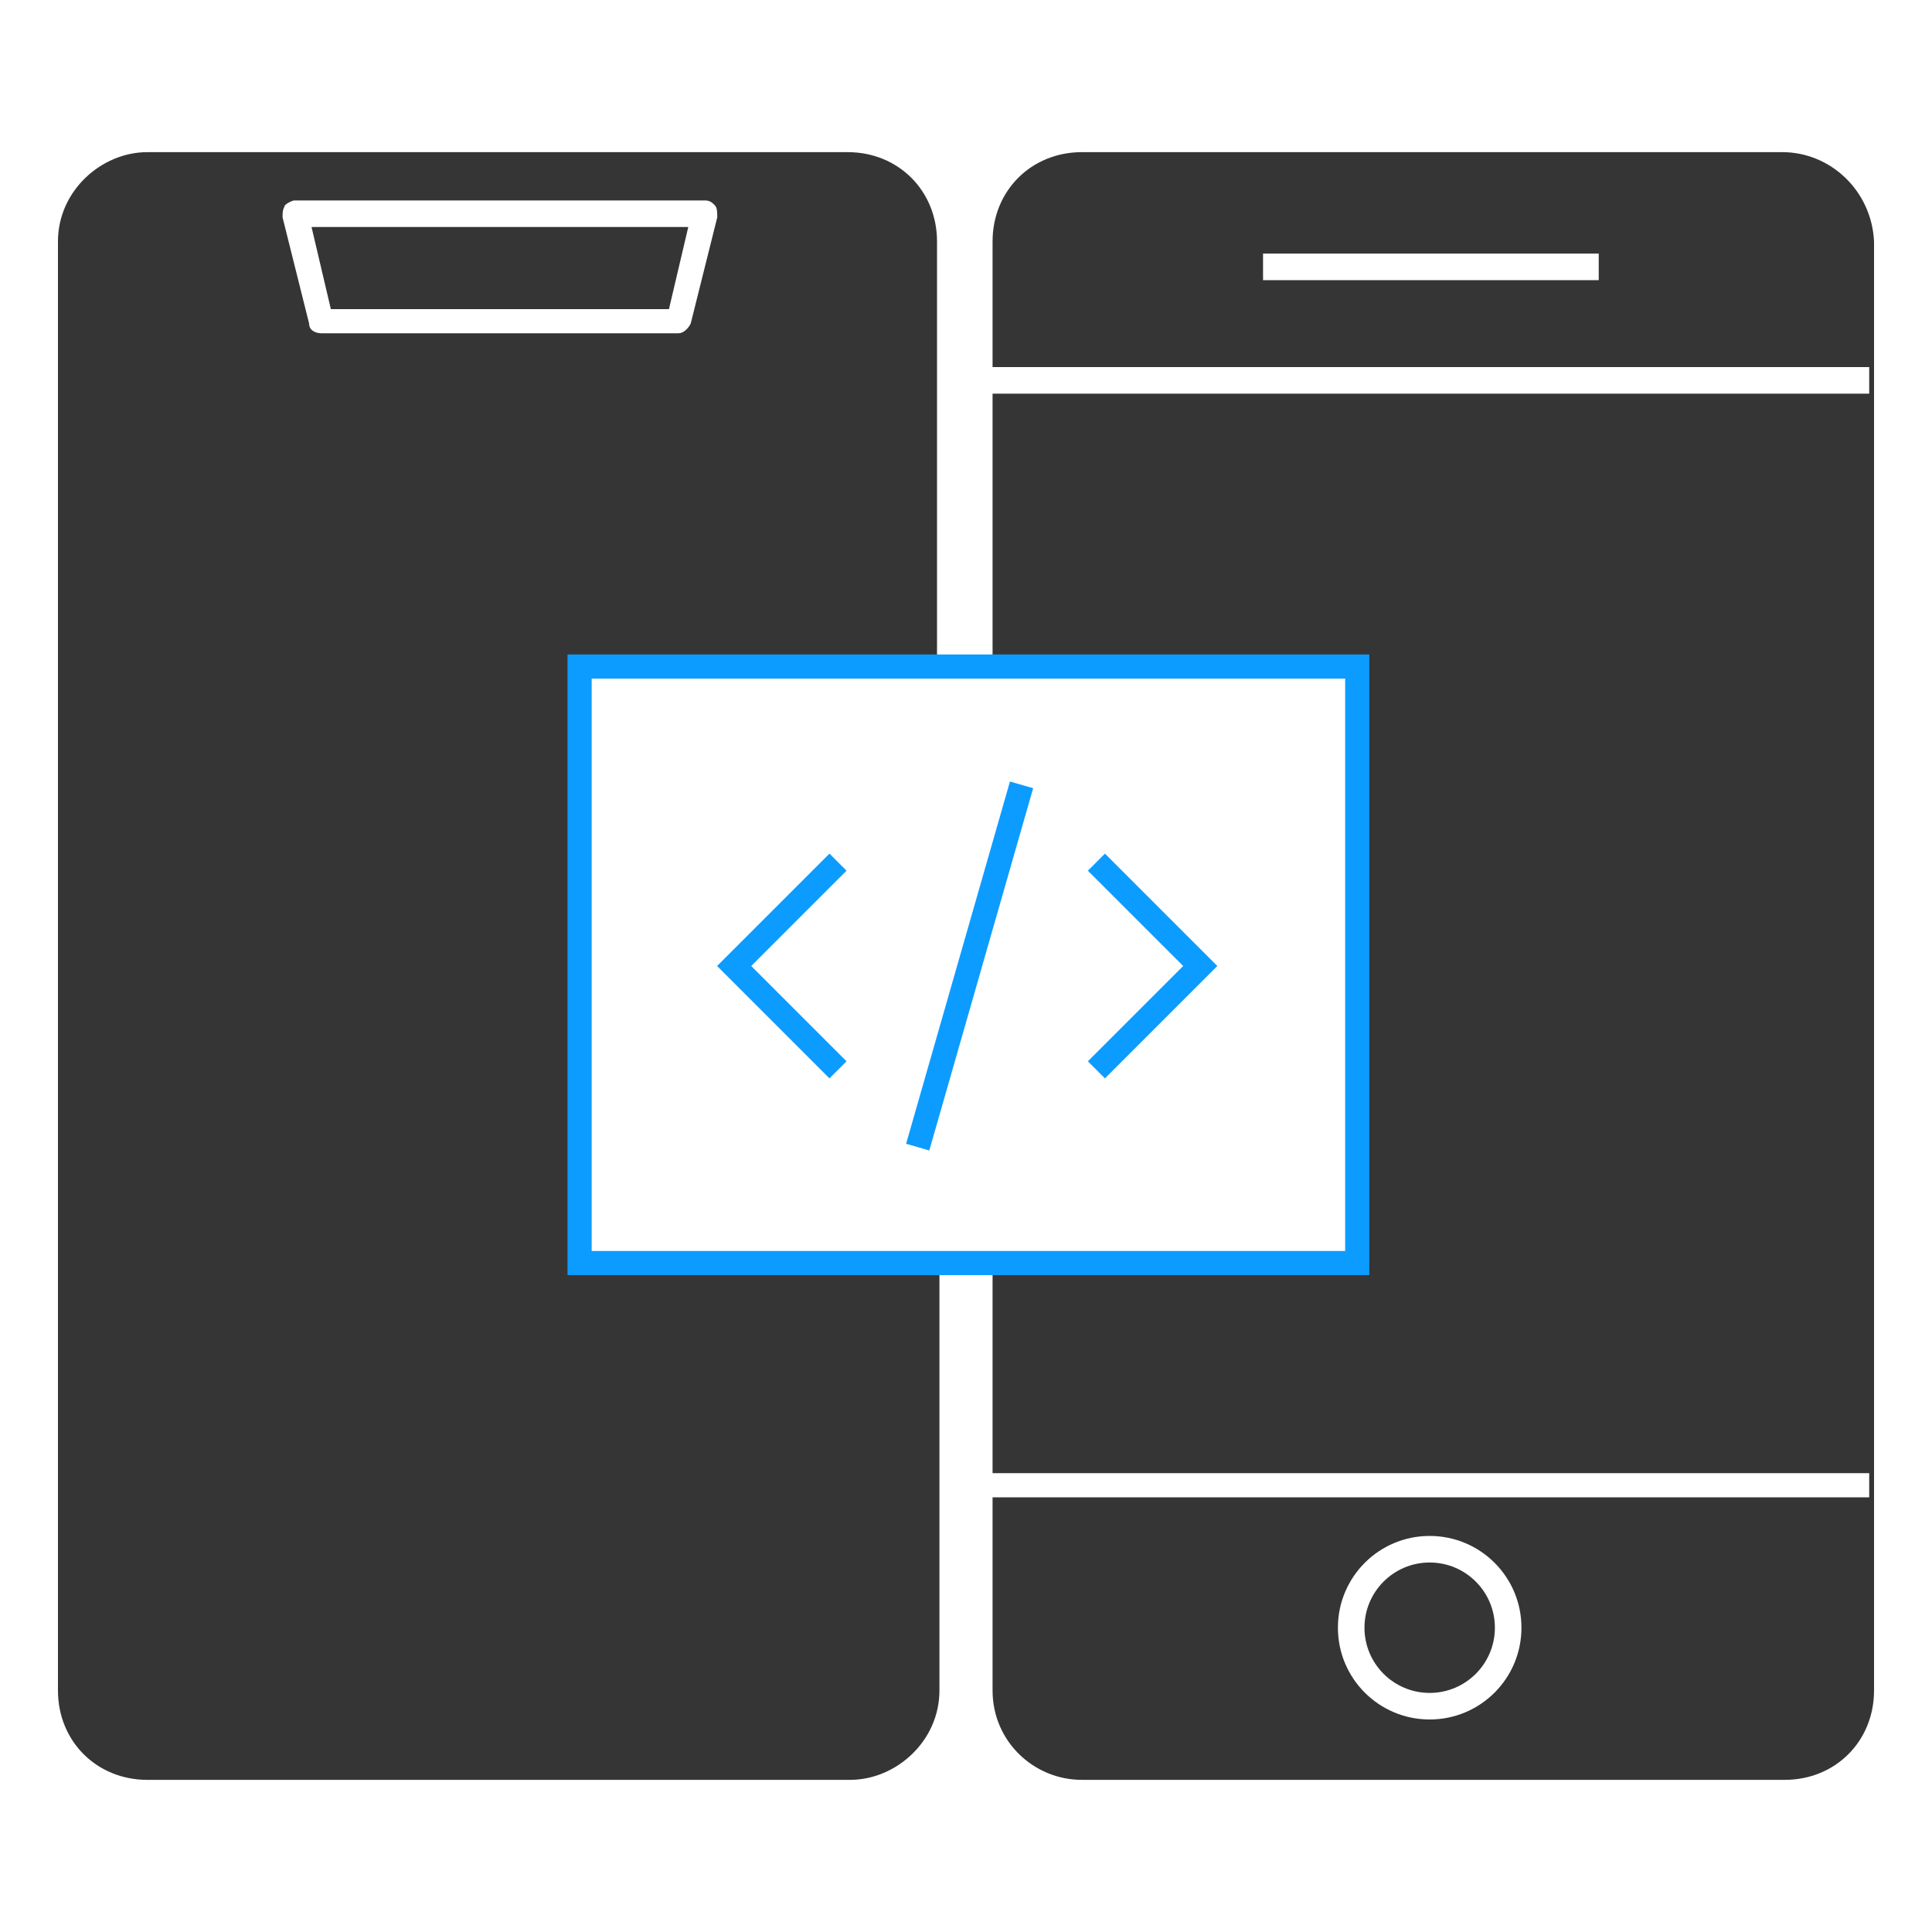 <?xml version="1.0" encoding="utf-8"?>
<!-- Generator: Adobe Illustrator 26.3.1, SVG Export Plug-In . SVG Version: 6.00 Build 0)  -->
<svg version="1.1" id="Layer_1" xmlns="http://www.w3.org/2000/svg" xmlns:xlink="http://www.w3.org/1999/xlink" x="0px" y="0px"
	 viewBox="0 0 80 80" style="enable-background:new 0 0 80 80;" xml:space="preserve">
<style type="text/css">
	.st0{display:none;fill:#930000;}
	.st1{fill:none;}
	.st2{fill:#353535;}
	.st3{fill:none;stroke:#0C9CFF;stroke-miterlimit:10;}
</style>
<rect class="st0" width="80" height="80"/>
<g>
	<rect x="52.3" y="10.5" class="st1" width="13.9" height="1.1"/>
	<path class="st1" d="M28.6,13.4L29.7,9c0-0.2,0-0.3-0.1-0.5c-0.1-0.1-0.3-0.2-0.4-0.2h-17c-0.2,0-0.3,0.1-0.4,0.2
		c-0.1,0.1-0.1,0.3-0.1,0.5l1.1,4.4c0.1,0.2,0.3,0.4,0.5,0.4h14.8C28.4,13.8,28.6,13.7,28.6,13.4z M13.7,12.8l-0.8-3.3h15.6
		l-0.8,3.3H13.7z"/>
	<path class="st1" d="M59.2,63.7c-2.1,0-3.8,1.7-3.8,3.8s1.7,3.8,3.8,3.8c2.1,0,3.8-1.7,3.8-3.8S61.3,63.7,59.2,63.7z M59.2,70.2
		c-1.5,0-2.7-1.2-2.7-2.7s1.2-2.7,2.7-2.7c1.5,0,2.7,1.2,2.7,2.7S60.7,70.2,59.2,70.2z"/>
	<path class="st2" d="M23.9,27.6h14.9l0-1.5V10c0-2.1-1.6-3.7-3.7-3.7h-29c-1.9,0-3.7,1.6-3.7,3.7v25.5v10.9V70
		c0,2.1,1.6,3.7,3.7,3.7h29.1c1.9,0,3.7-1.6,3.7-3.7V54.9l0-2.5h-15V27.6z M12.8,13.4L11.7,9c0-0.2,0-0.3,0.1-0.5
		c0.1-0.1,0.3-0.2,0.4-0.2h17c0.2,0,0.3,0.1,0.4,0.2c0.1,0.1,0.1,0.3,0.1,0.5l-1.1,4.4c-0.1,0.2-0.3,0.4-0.5,0.4H13.3
		C13.1,13.8,12.8,13.7,12.8,13.4z"/>
	<polygon class="st2" points="12.9,9.4 13.7,12.8 27.7,12.8 28.5,9.4 	"/>
	<circle class="st2" cx="59.2" cy="67.4" r="2.7"/>
	<path class="st2" d="M73.8,6.3H44.8c-2.1,0-3.7,1.6-3.7,3.7v5.2h36.3v1.1H41.1v10.4v1h15v24.7h-15v2.5V61h36.3V62H41.1v8
		c0,2.1,1.7,3.7,3.7,3.7h29.1c2.1,0,3.7-1.6,3.7-3.7V46.4V35.5V10C77.5,7.9,75.8,6.3,73.8,6.3z M66.3,11.6H52.3v-1.1h13.9V11.6z
		 M59.2,71.2c-2.1,0-3.8-1.7-3.8-3.8s1.7-3.8,3.8-3.8c2.1,0,3.8,1.7,3.8,3.8S61.3,71.2,59.2,71.2z"/>
	<rect x="24" y="27.6" class="st3" width="32.2" height="24.7"/>
	<g>
		<path class="st3" d="M34.7,35.7l-4.3,4.3l4.3,4.3"/>
		<path class="st3" d="M45.4,35.7l4.3,4.3l-4.3,4.3"/>
		<path class="st3" d="M42.3,32.5l-4.3,15"/>
	</g>
</g>
</svg>
